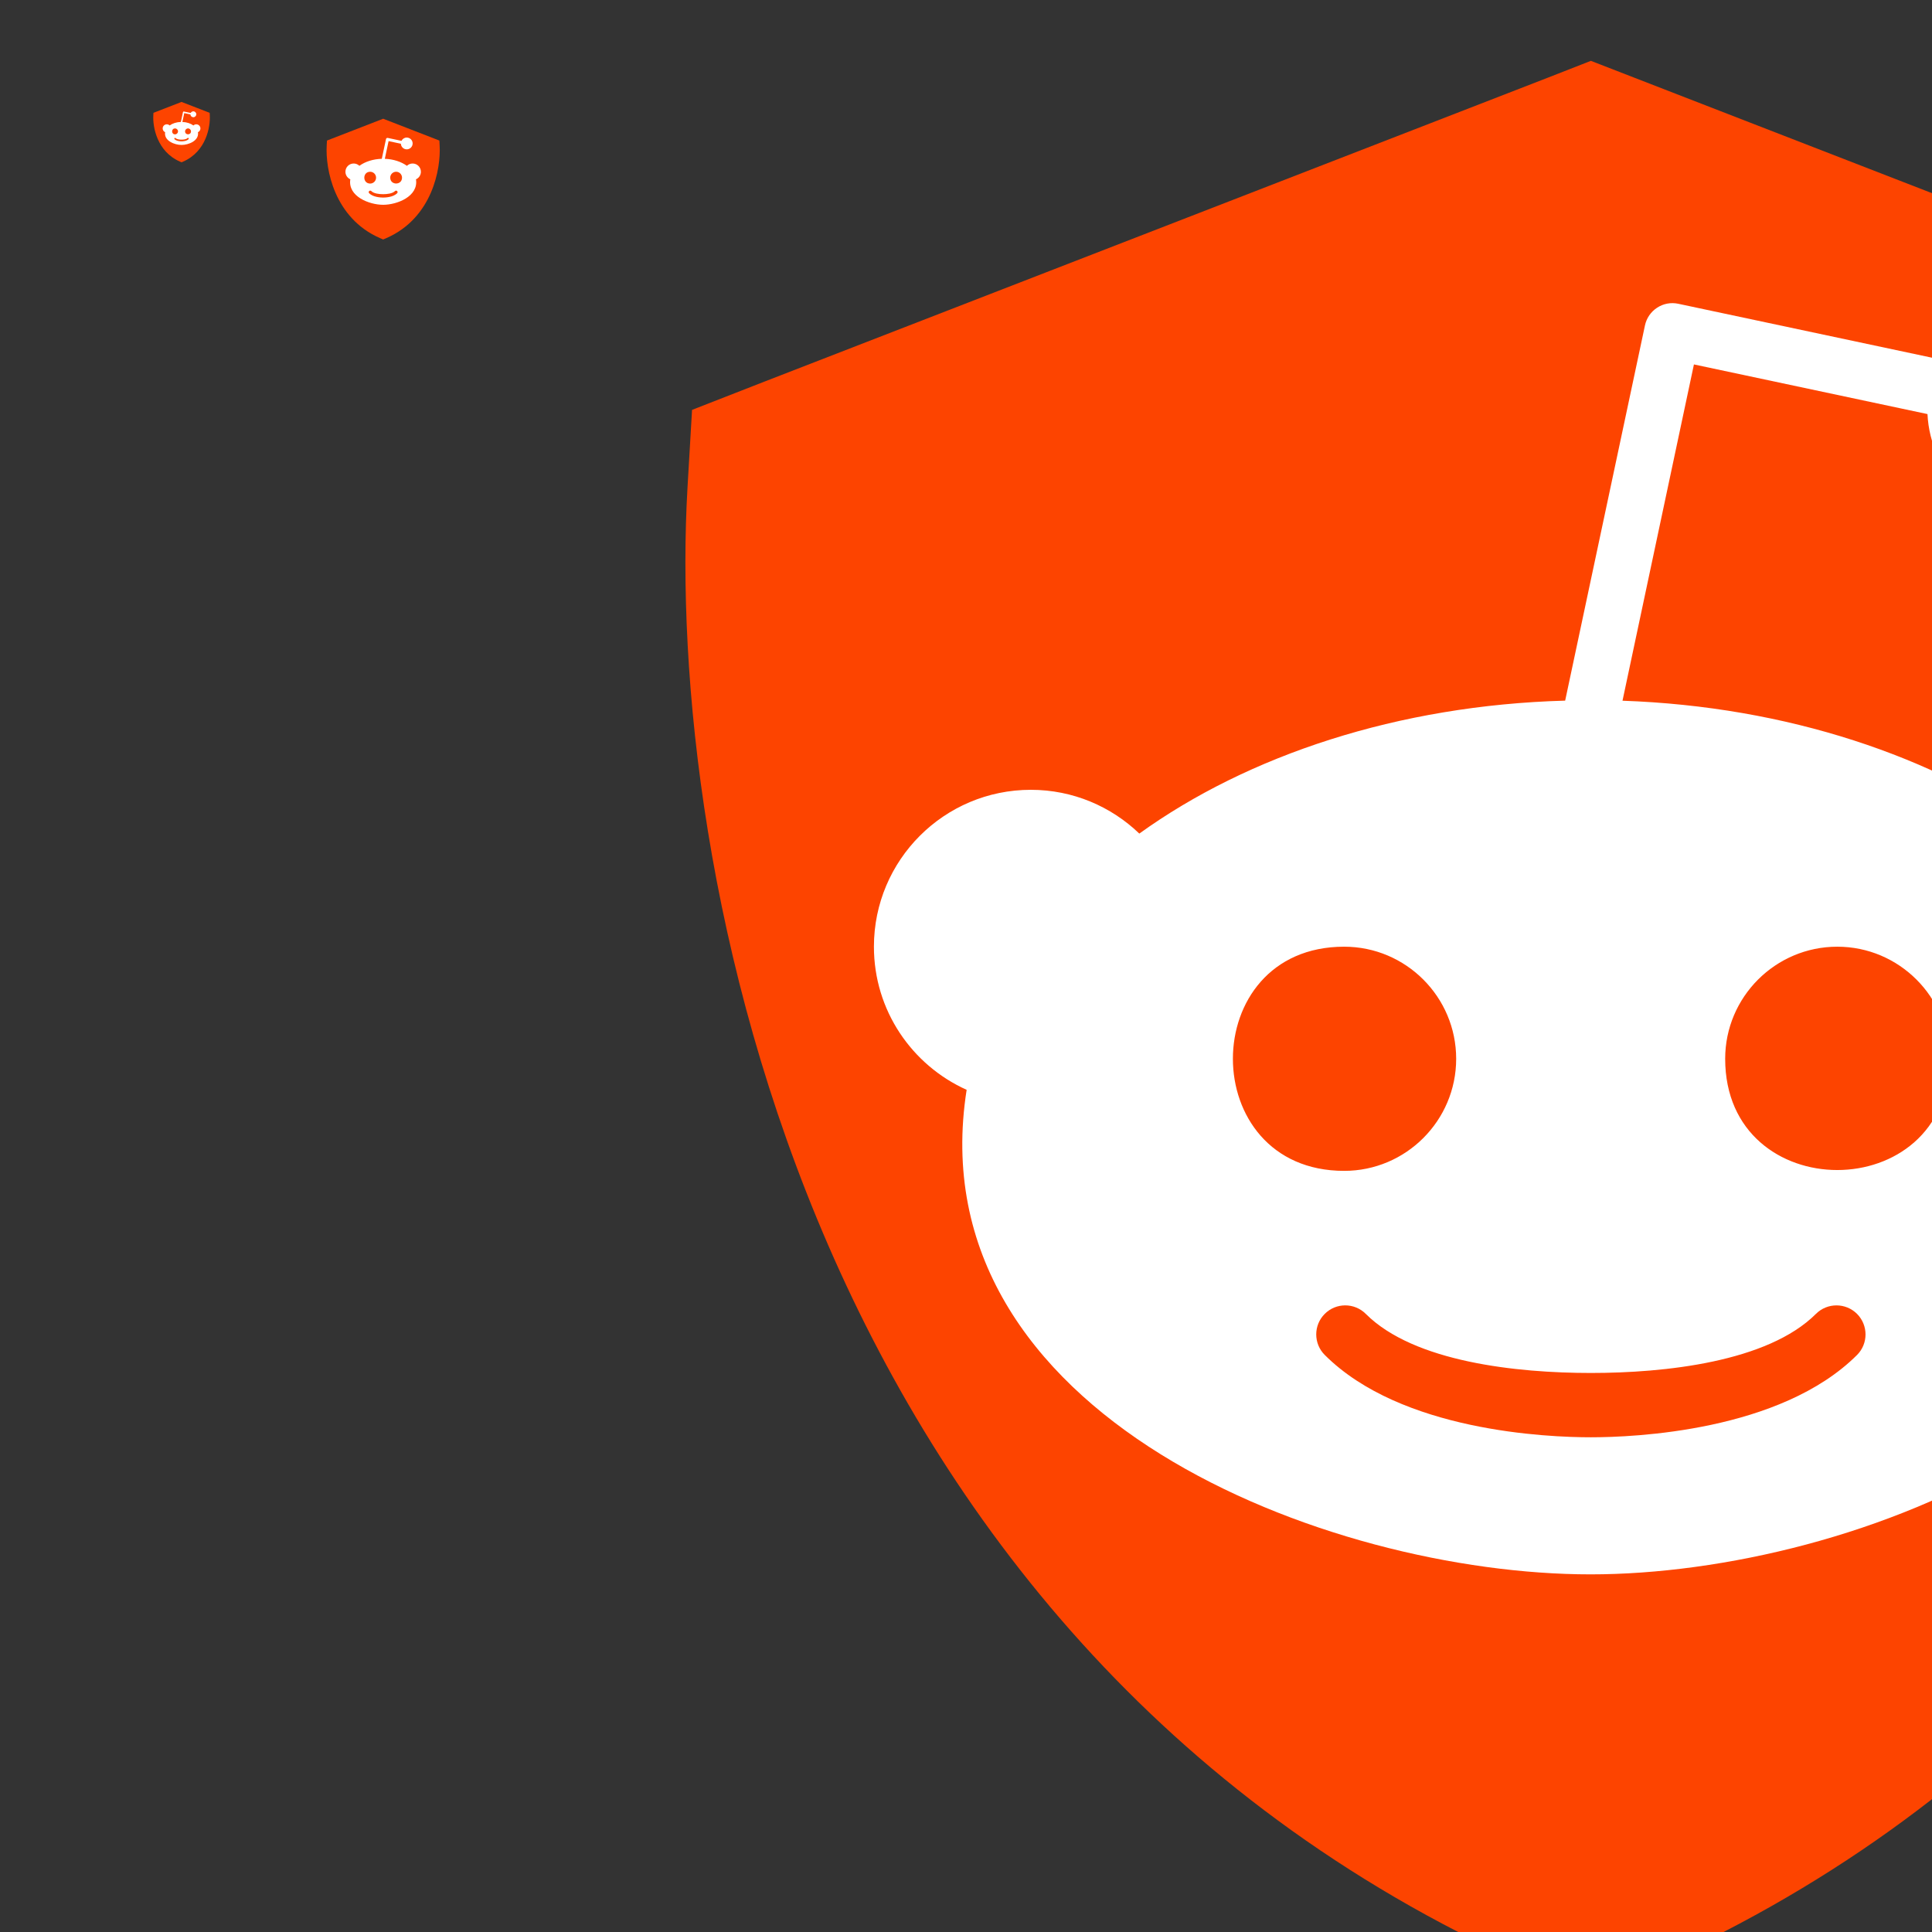 <?xml version="1.0" encoding="UTF-8" standalone="no"?>
<!-- Created with Inkscape (http://www.inkscape.org/) -->

<svg
   version="1.1"
   id="svg1"
   width="512"
   height="512"
   viewBox="0 0 512 512"
   sodipodi:docname="reddit-shield-logo.svg"
   inkscape:version="1.3.2 (1:1.3.2+202311252150+091e20ef0f)"
   xmlns:inkscape="http://www.inkscape.org/namespaces/inkscape"
   xmlns:sodipodi="http://sodipodi.sourceforge.net/DTD/sodipodi-0.dtd"
   xmlns="http://www.w3.org/2000/svg"
   xmlns:svg="http://www.w3.org/2000/svg">
  <rect x="0" y="0" width="512" height="512" fill="#333333" stroke="none"/>
  <defs
     id="defs1" />
  <sodipodi:namedview
     id="namedview1"
     pagecolor="#ffffff"
     bordercolor="#666666"
     borderopacity="1.0"
     inkscape:showpageshadow="2"
     inkscape:pageopacity="0.0"
     inkscape:pagecheckerboard="0"
     inkscape:deskcolor="#d1d1d1"
     inkscape:current-layer="g1">
    <inkscape:page
       x="0"
       y="0"
       inkscape:label="1"
       id="page1"
       width="512"
       height="512"
       margin="0"
       bleed="0" />
  </sodipodi:namedview>
  <g
     id="g1"
     inkscape:groupmode="layer"
     inkscape:label="1">
    <rect
       style="fill:#b3b3b3;stroke:#4d4d4d;stroke-width:0.5;stroke-linecap:round;stroke-linejoin:round;stroke-miterlimit:4.7;paint-order:stroke fill markers"
       id="rect4"
       width="16"
       height="16"
       x="-53.67"
       y="19.287" />
    <g
       id="g4"
       transform="matrix(2,0,0,2,-211.689,-85.441)"
       style="stroke-width:0.5"
       inkscape:export-filename="./reddit-shield-512.png"
       inkscape:export-xdpi="96"
       inkscape:export-ydpi="96">
      <path
         d="m 322.444,53.032 -5.8,-2.25 -5.75,2.25 -103.75,40.25 -9.6,3.75 -0.6,10.25 c -1.45,24.95 2.45,63.15 18.65,100.45 16.35,37.65 45.5,75 94.7,96.3 l 6.35,2.75 6.35,-2.75 c 49.2,-21.3 78.35,-58.65 94.7,-96.3 16.2,-37.35 20.1,-75.5 18.65,-100.45 l -0.55,-10.25 -9.6,-3.75 z"
         id="path1"
         style="fill:#fd4400;fill-opacity:1;stroke-width:0.5" />
      <path
         id="path3"
         d="m 334.439,183.017 c 0,-8.19 6.666,-14.854 14.856,-14.854 8.185,0 14.849,6.664 14.849,14.854 0,19.651 -29.705,19.651 -29.705,0 z m 17.473,39.244 v 0 c -10.141,10.12 -29.561,10.907 -35.275,10.907 -5.712,0 -25.134,-0.787 -35.259,-10.913 -1.5,-1.5 -1.5,-3.937 0,-5.437 1.499,-1.505 3.937,-1.505 5.442,0 6.389,6.389 20.055,7.828 29.818,7.828 9.763,0 23.432,-1.439 29.832,-7.834 1.506,-1.499 3.942,-1.492 5.443,0.006 1.498,1.506 1.498,3.943 0,5.443 z m -67.958,-54.098 c 8.183,0 14.841,6.664 14.841,14.854 0,8.192 -6.658,14.85 -14.841,14.85 -19.658,0 -19.658,-29.705 0,-29.705 z m 127.69,0 c 0,-11.482 -9.306,-20.789 -20.792,-20.789 -5.602,0 -10.682,2.226 -14.421,5.834 -14.207,-10.253 -33.795,-16.878 -55.597,-17.638 l 9.465,-44.56 30.946,6.578 c 0.378,7.867 6.818,14.142 14.785,14.142 8.197,0 14.848,-6.645 14.848,-14.849 0,-8.205 -6.651,-14.848 -14.848,-14.848 -5.84,0 -10.833,3.395 -13.264,8.282 l -34.547,-7.345 c -0.965,-0.206 -1.968,-0.021 -2.795,0.522 -0.83,0.535 -1.406,1.38 -1.612,2.338 L 313.237,135.558 c -22.137,0.613 -42.025,7.246 -56.427,17.616 -3.732,-3.585 -8.791,-5.8 -14.372,-5.8 -11.488,0 -20.794,9.307 -20.794,20.789 0,8.455 5.047,15.708 12.286,18.964 -6.779,43.167 47.779,64.205 82.667,64.205 34.92,0 89.346,-20.991 82.677,-64.166 7.285,-3.236 12.37,-10.517 12.37,-19.003"
         style="fill:#ffffff;fill-opacity:1;fill-rule:evenodd;stroke:none;stroke-width:0.071" />
    </g>
    <g
       id="g5"
       inkscape:export-filename="reddit-shield-16.png"
       inkscape:export-xdpi="96"
       inkscape:export-ydpi="96">
      <path
         d="m 48.474,27.151 -0.362,-0.141 -0.359,0.141 -6.484,2.516 -0.6,0.234 -0.037,0.641 c -0.091,1.559 0.153,3.947 1.166,6.278 1.022,2.353 2.844,4.688 5.919,6.019 l 0.397,0.172 0.397,-0.172 c 3.075,-1.331 4.897,-3.666 5.919,-6.019 1.012,-2.334 1.256,-4.719 1.166,-6.278 l -0.034,-0.641 -0.6,-0.234 z"
         id="path4"
         style="fill:#fd4400;fill-opacity:1;stroke-width:1" />
      <path
         id="path5"
         d="m 49.048,34.818 c 0,-0.431 0.351,-0.782 0.782,-0.782 0.431,0 0.782,0.351 0.782,0.782 0,1.034 -1.563,1.034 -1.563,0 z m 0.92,2.065 v 0 c -0.534,0.533 -1.556,0.574 -1.857,0.574 -0.301,0 -1.323,-0.041 -1.856,-0.574 -0.079,-0.079 -0.079,-0.207 0,-0.286 0.079,-0.079 0.207,-0.079 0.286,0 0.336,0.336 1.056,0.412 1.569,0.412 0.514,0 1.233,-0.076 1.57,-0.412 0.079,-0.079 0.207,-0.079 0.286,3.16e-4 0.079,0.079 0.079,0.208 0,0.286 z M 46.391,34.037 c 0.431,0 0.781,0.351 0.781,0.782 0,0.431 -0.35,0.782 -0.781,0.782 -1.035,0 -1.035,-1.563 0,-1.563 z m 6.721,0 c 0,-0.604 -0.49,-1.094 -1.094,-1.094 -0.295,0 -0.562,0.117 -0.759,0.307 -0.748,-0.54 -1.779,-0.888 -2.926,-0.928 l 0.498,-2.345 1.629,0.346 c 0.02,0.414 0.359,0.744 0.778,0.744 0.431,0 0.781,-0.35 0.781,-0.782 0,-0.432 -0.35,-0.781 -0.781,-0.781 -0.307,0 -0.57,0.179 -0.698,0.436 l -1.818,-0.387 c -0.051,-0.011 -0.104,-0.001 -0.147,0.027 -0.044,0.028 -0.074,0.073 -0.085,0.123 l -0.557,2.617 c -1.165,0.032 -2.212,0.381 -2.97,0.927 -0.196,-0.189 -0.463,-0.305 -0.756,-0.305 -0.605,0 -1.094,0.49 -1.094,1.094 0,0.445 0.266,0.827 0.647,0.998 -0.357,2.272 2.515,3.379 4.351,3.379 1.838,0 4.702,-1.105 4.351,-3.377 0.383,-0.17 0.651,-0.554 0.651,-1"
         style="fill:#ffffff;fill-opacity:1;fill-rule:evenodd;stroke:none;stroke-width:0.143" />
    </g>
    <g
       id="g7"
       inkscape:export-filename="reddit-shield-32.png"
       inkscape:export-xdpi="96"
       inkscape:export-ydpi="96"
       transform="matrix(2,0,0,2,5.318,-22.556)"
       style="stroke-width:0.5">
      <path
         d="m 48.474,27.151 -0.362,-0.141 -0.359,0.141 -6.484,2.516 -0.6,0.234 -0.037,0.641 c -0.091,1.559 0.153,3.947 1.166,6.278 1.022,2.353 2.844,4.688 5.919,6.019 l 0.397,0.172 0.397,-0.172 c 3.075,-1.331 4.897,-3.666 5.919,-6.019 1.012,-2.334 1.256,-4.719 1.166,-6.278 l -0.034,-0.641 -0.6,-0.234 z"
         id="path6"
         style="fill:#fd4400;fill-opacity:1;stroke-width:0.5" />
      <path
         id="path7"
         d="m 49.048,34.818 c 0,-0.431 0.351,-0.782 0.782,-0.782 0.431,0 0.782,0.351 0.782,0.782 0,1.034 -1.563,1.034 -1.563,0 z m 0.92,2.065 v 0 c -0.534,0.533 -1.556,0.574 -1.857,0.574 -0.301,0 -1.323,-0.041 -1.856,-0.574 -0.079,-0.079 -0.079,-0.207 0,-0.286 0.079,-0.079 0.207,-0.079 0.286,0 0.336,0.336 1.056,0.412 1.569,0.412 0.514,0 1.233,-0.076 1.57,-0.412 0.079,-0.079 0.207,-0.079 0.286,3.16e-4 0.079,0.079 0.079,0.208 0,0.286 z M 46.391,34.037 c 0.431,0 0.781,0.351 0.781,0.782 0,0.431 -0.35,0.782 -0.781,0.782 -1.035,0 -1.035,-1.563 0,-1.563 z m 6.721,0 c 0,-0.604 -0.49,-1.094 -1.094,-1.094 -0.295,0 -0.562,0.117 -0.759,0.307 -0.748,-0.54 -1.779,-0.888 -2.926,-0.928 l 0.498,-2.345 1.629,0.346 c 0.02,0.414 0.359,0.744 0.778,0.744 0.431,0 0.781,-0.35 0.781,-0.782 0,-0.432 -0.35,-0.781 -0.781,-0.781 -0.307,0 -0.57,0.179 -0.698,0.436 l -1.818,-0.387 c -0.051,-0.011 -0.104,-0.001 -0.147,0.027 -0.044,0.028 -0.074,0.073 -0.085,0.123 l -0.557,2.617 c -1.165,0.032 -2.212,0.381 -2.97,0.927 -0.196,-0.189 -0.463,-0.305 -0.756,-0.305 -0.605,0 -1.094,0.49 -1.094,1.094 0,0.445 0.266,0.827 0.647,0.998 -0.357,2.272 2.515,3.379 4.351,3.379 1.838,0 4.702,-1.105 4.351,-3.377 0.383,-0.17 0.651,-0.554 0.651,-1"
         style="fill:#ffffff;fill-opacity:1;fill-rule:evenodd;stroke:none;stroke-width:0.071" />
    </g>
  </g>
</svg>
